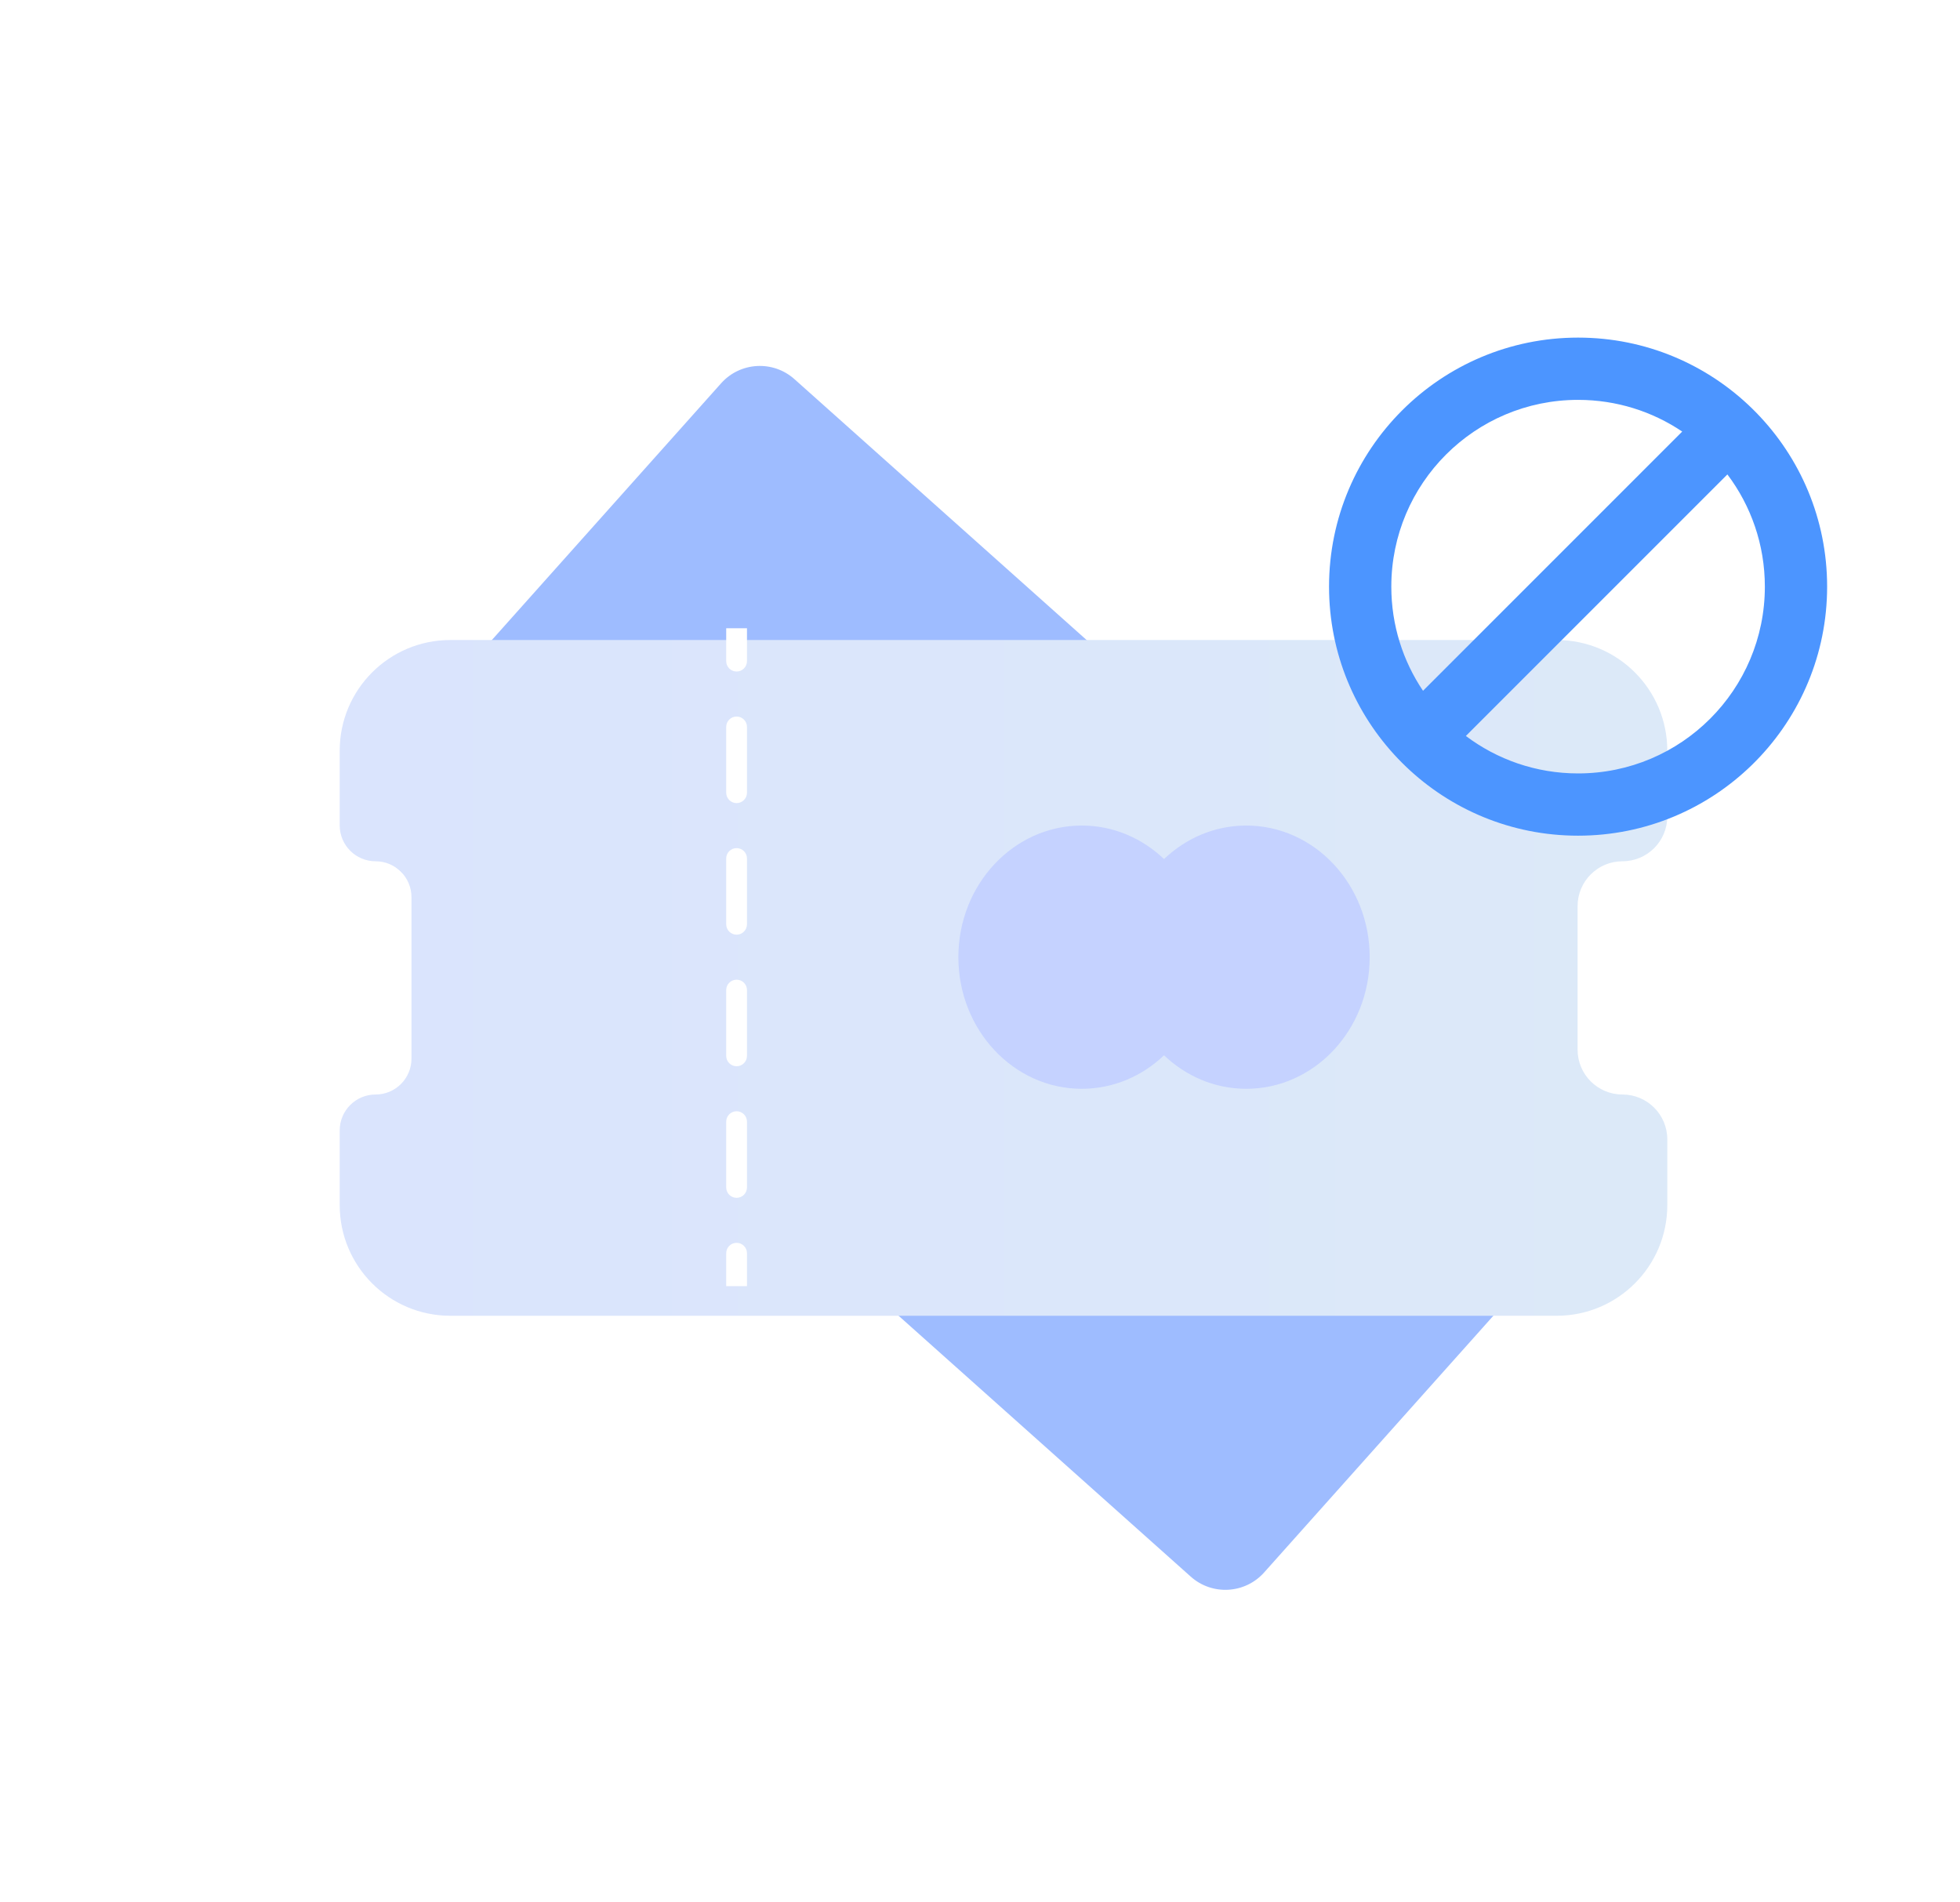 <svg width="170" height="165" viewBox="0 0 170 165" fill="none" xmlns="http://www.w3.org/2000/svg">
<g filter="url(#filter0_d_5202_13064)">
<path d="M137.83 94.236C139.686 95.893 139.847 98.741 138.19 100.596L107.839 134.587C106.182 136.442 103.335 136.603 101.479 134.947L30.752 71.793C28.896 70.135 28.735 67.288 30.392 65.432L60.743 31.442C62.4 29.586 65.248 29.425 67.103 31.082L137.83 94.236Z" fill="#9EBCFF"/>
</g>
<g filter="url(#filter1_d_5202_13064)">
<path d="M142.81 69.01L142.81 63.305C142.81 58.005 138.514 53.709 133.214 53.709L37.258 53.709C31.959 53.709 27.663 58.005 27.663 63.305L27.663 69.788C27.663 71.507 29.056 72.9 30.775 72.9C32.493 72.9 33.887 74.293 33.887 76.012L33.887 90.017C33.887 91.736 32.493 93.129 30.775 93.129C29.056 93.129 27.663 94.522 27.663 96.241L27.663 102.725C27.663 108.024 31.959 112.32 37.258 112.32L133.214 112.32C138.514 112.32 142.81 108.024 142.81 102.725L142.81 97.019C142.81 94.871 141.069 93.129 138.92 93.129C136.772 93.129 135.03 91.388 135.03 89.239L135.03 76.79C135.03 74.642 136.772 72.9 138.92 72.9C141.069 72.9 142.81 71.159 142.81 69.01Z" fill="url(#paint0_linear_5202_13064)"/>
</g>
<path fill-rule="evenodd" clip-rule="evenodd" d="M62.987 57.343L62.987 54.49L64.789 54.49L64.789 57.343C64.789 57.841 64.386 58.244 63.888 58.244C63.391 58.244 62.987 57.841 62.987 57.343ZM63.888 62.148C64.386 62.148 64.789 62.552 64.789 63.049L64.789 68.755C64.789 69.253 64.386 69.656 63.888 69.656C63.391 69.656 62.987 69.253 62.987 68.755L62.987 63.049C62.987 62.552 63.391 62.148 63.888 62.148ZM63.888 73.56C64.386 73.56 64.789 73.963 64.789 74.461L64.789 80.167C64.789 80.665 64.386 81.068 63.888 81.068C63.391 81.068 62.987 80.665 62.987 80.167L62.987 74.461C62.987 73.963 63.391 73.56 63.888 73.56ZM63.888 84.972C64.386 84.972 64.789 85.375 64.789 85.873L64.789 91.579C64.789 92.076 64.386 92.48 63.888 92.48C63.391 92.48 62.987 92.076 62.987 91.579L62.987 85.873C62.987 85.375 63.391 84.972 63.888 84.972ZM63.888 96.384C64.386 96.384 64.789 96.787 64.789 97.285L64.789 102.991C64.789 103.488 64.386 103.892 63.888 103.892C63.391 103.892 62.987 103.488 62.987 102.991L62.987 97.285C62.987 96.787 63.391 96.384 63.888 96.384ZM63.888 107.796C64.386 107.796 64.789 108.199 64.789 108.697L64.789 111.55L62.987 111.55L62.987 108.697C62.987 108.199 63.391 107.796 63.888 107.796Z" fill="white"/>
<g clip-path="url(#clip0_5202_13064)">
<path fill-rule="evenodd" clip-rule="evenodd" d="M100.962 91.529C99.068 93.337 96.568 94.436 93.827 94.436C87.916 94.436 83.124 89.325 83.124 83.02C83.124 76.715 87.916 71.603 93.827 71.603C96.568 71.603 99.068 72.703 100.962 74.51C102.855 72.703 105.356 71.603 108.097 71.603C114.008 71.603 118.8 76.715 118.8 83.02C118.8 89.325 114.008 94.436 108.097 94.436C105.356 94.436 102.855 93.337 100.962 91.529Z" fill="#C5D2FF"/>
</g>
<g filter="url(#filter2_d_5202_13064)">
<path d="M137.432 28.089C149.103 28.384 158.474 37.939 158.475 49.682L158.468 50.239C158.172 61.911 148.617 71.282 136.874 71.282L136.317 71.275C124.831 70.985 115.572 61.726 115.281 50.239L115.274 49.682C115.275 37.753 124.945 28.082 136.874 28.082L137.432 28.089ZM127.142 62.633C129.851 64.672 133.221 65.882 136.874 65.882C145.821 65.882 153.074 58.629 153.074 49.682C153.074 46.029 151.865 42.659 149.825 39.949L127.142 62.633ZM136.874 33.482C127.927 33.483 120.675 40.735 120.675 49.682C120.675 53.026 121.688 56.133 123.424 58.714L145.906 36.231C143.326 34.495 140.218 33.482 136.874 33.482Z" fill="#4C95FF"/>
</g>
<defs>
<filter id="filter0_d_5202_13064" x="27.446" y="28.136" width="117.295" height="113.361" filterUnits="userSpaceOnUse" color-interpolation-filters="sRGB">
<feFlood flood-opacity="0" result="BackgroundImageFix"/>
<feColorMatrix in="SourceAlpha" type="matrix" values="0 0 0 0 0 0 0 0 0 0 0 0 0 0 0 0 0 0 127 0" result="hardAlpha"/>
<feOffset dx="1.802" dy="1.802"/>
<feGaussianBlur stdDeviation="1.802"/>
<feComposite in2="hardAlpha" operator="out"/>
<feColorMatrix type="matrix" values="0 0 0 0 0.373 0 0 0 0 0.525 0 0 0 0 0.749 0 0 0 0.2 0"/>
<feBlend mode="normal" in2="BackgroundImageFix" result="effect1_dropShadow_5202_13064"/>
<feBlend mode="normal" in="SourceGraphic" in2="effect1_dropShadow_5202_13064" result="shape"/>
</filter>
<filter id="filter1_d_5202_13064" x="25.861" y="51.907" width="122.355" height="65.819" filterUnits="userSpaceOnUse" color-interpolation-filters="sRGB">
<feFlood flood-opacity="0" result="BackgroundImageFix"/>
<feColorMatrix in="SourceAlpha" type="matrix" values="0 0 0 0 0 0 0 0 0 0 0 0 0 0 0 0 0 0 127 0" result="hardAlpha"/>
<feOffset dx="1.802" dy="1.802"/>
<feGaussianBlur stdDeviation="1.802"/>
<feComposite in2="hardAlpha" operator="out"/>
<feColorMatrix type="matrix" values="0 0 0 0 0.373 0 0 0 0 0.525 0 0 0 0 0.749 0 0 0 0.2 0"/>
<feBlend mode="normal" in2="BackgroundImageFix" result="effect1_dropShadow_5202_13064"/>
<feBlend mode="normal" in="SourceGraphic" in2="effect1_dropShadow_5202_13064" result="shape"/>
</filter>
<filter id="filter2_d_5202_13064" x="112.874" y="26.882" width="48" height="47.999" filterUnits="userSpaceOnUse" color-interpolation-filters="sRGB">
<feFlood flood-opacity="0" result="BackgroundImageFix"/>
<feColorMatrix in="SourceAlpha" type="matrix" values="0 0 0 0 0 0 0 0 0 0 0 0 0 0 0 0 0 0 127 0" result="hardAlpha"/>
<feOffset dy="1.2"/>
<feGaussianBlur stdDeviation="1.2"/>
<feComposite in2="hardAlpha" operator="out"/>
<feColorMatrix type="matrix" values="0 0 0 0 0 0 0 0 0 0 0 0 0 0 0 0 0 0 0.15 0"/>
<feBlend mode="normal" in2="BackgroundImageFix" result="effect1_dropShadow_5202_13064"/>
<feBlend mode="normal" in="SourceGraphic" in2="effect1_dropShadow_5202_13064" result="shape"/>
</filter>
<linearGradient id="paint0_linear_5202_13064" x1="142.81" y1="83.015" x2="27.663" y2="83.015" gradientUnits="userSpaceOnUse">
<stop stop-color="#DCE9F8"/>
<stop offset="1" stop-color="#DAE4FD"/>
</linearGradient>
<clipPath id="clip0_5202_13064">
<rect width="35.676" height="22.832" fill="white" transform="translate(83.124 71.603)"/>
</clipPath>
</defs>
</svg>
